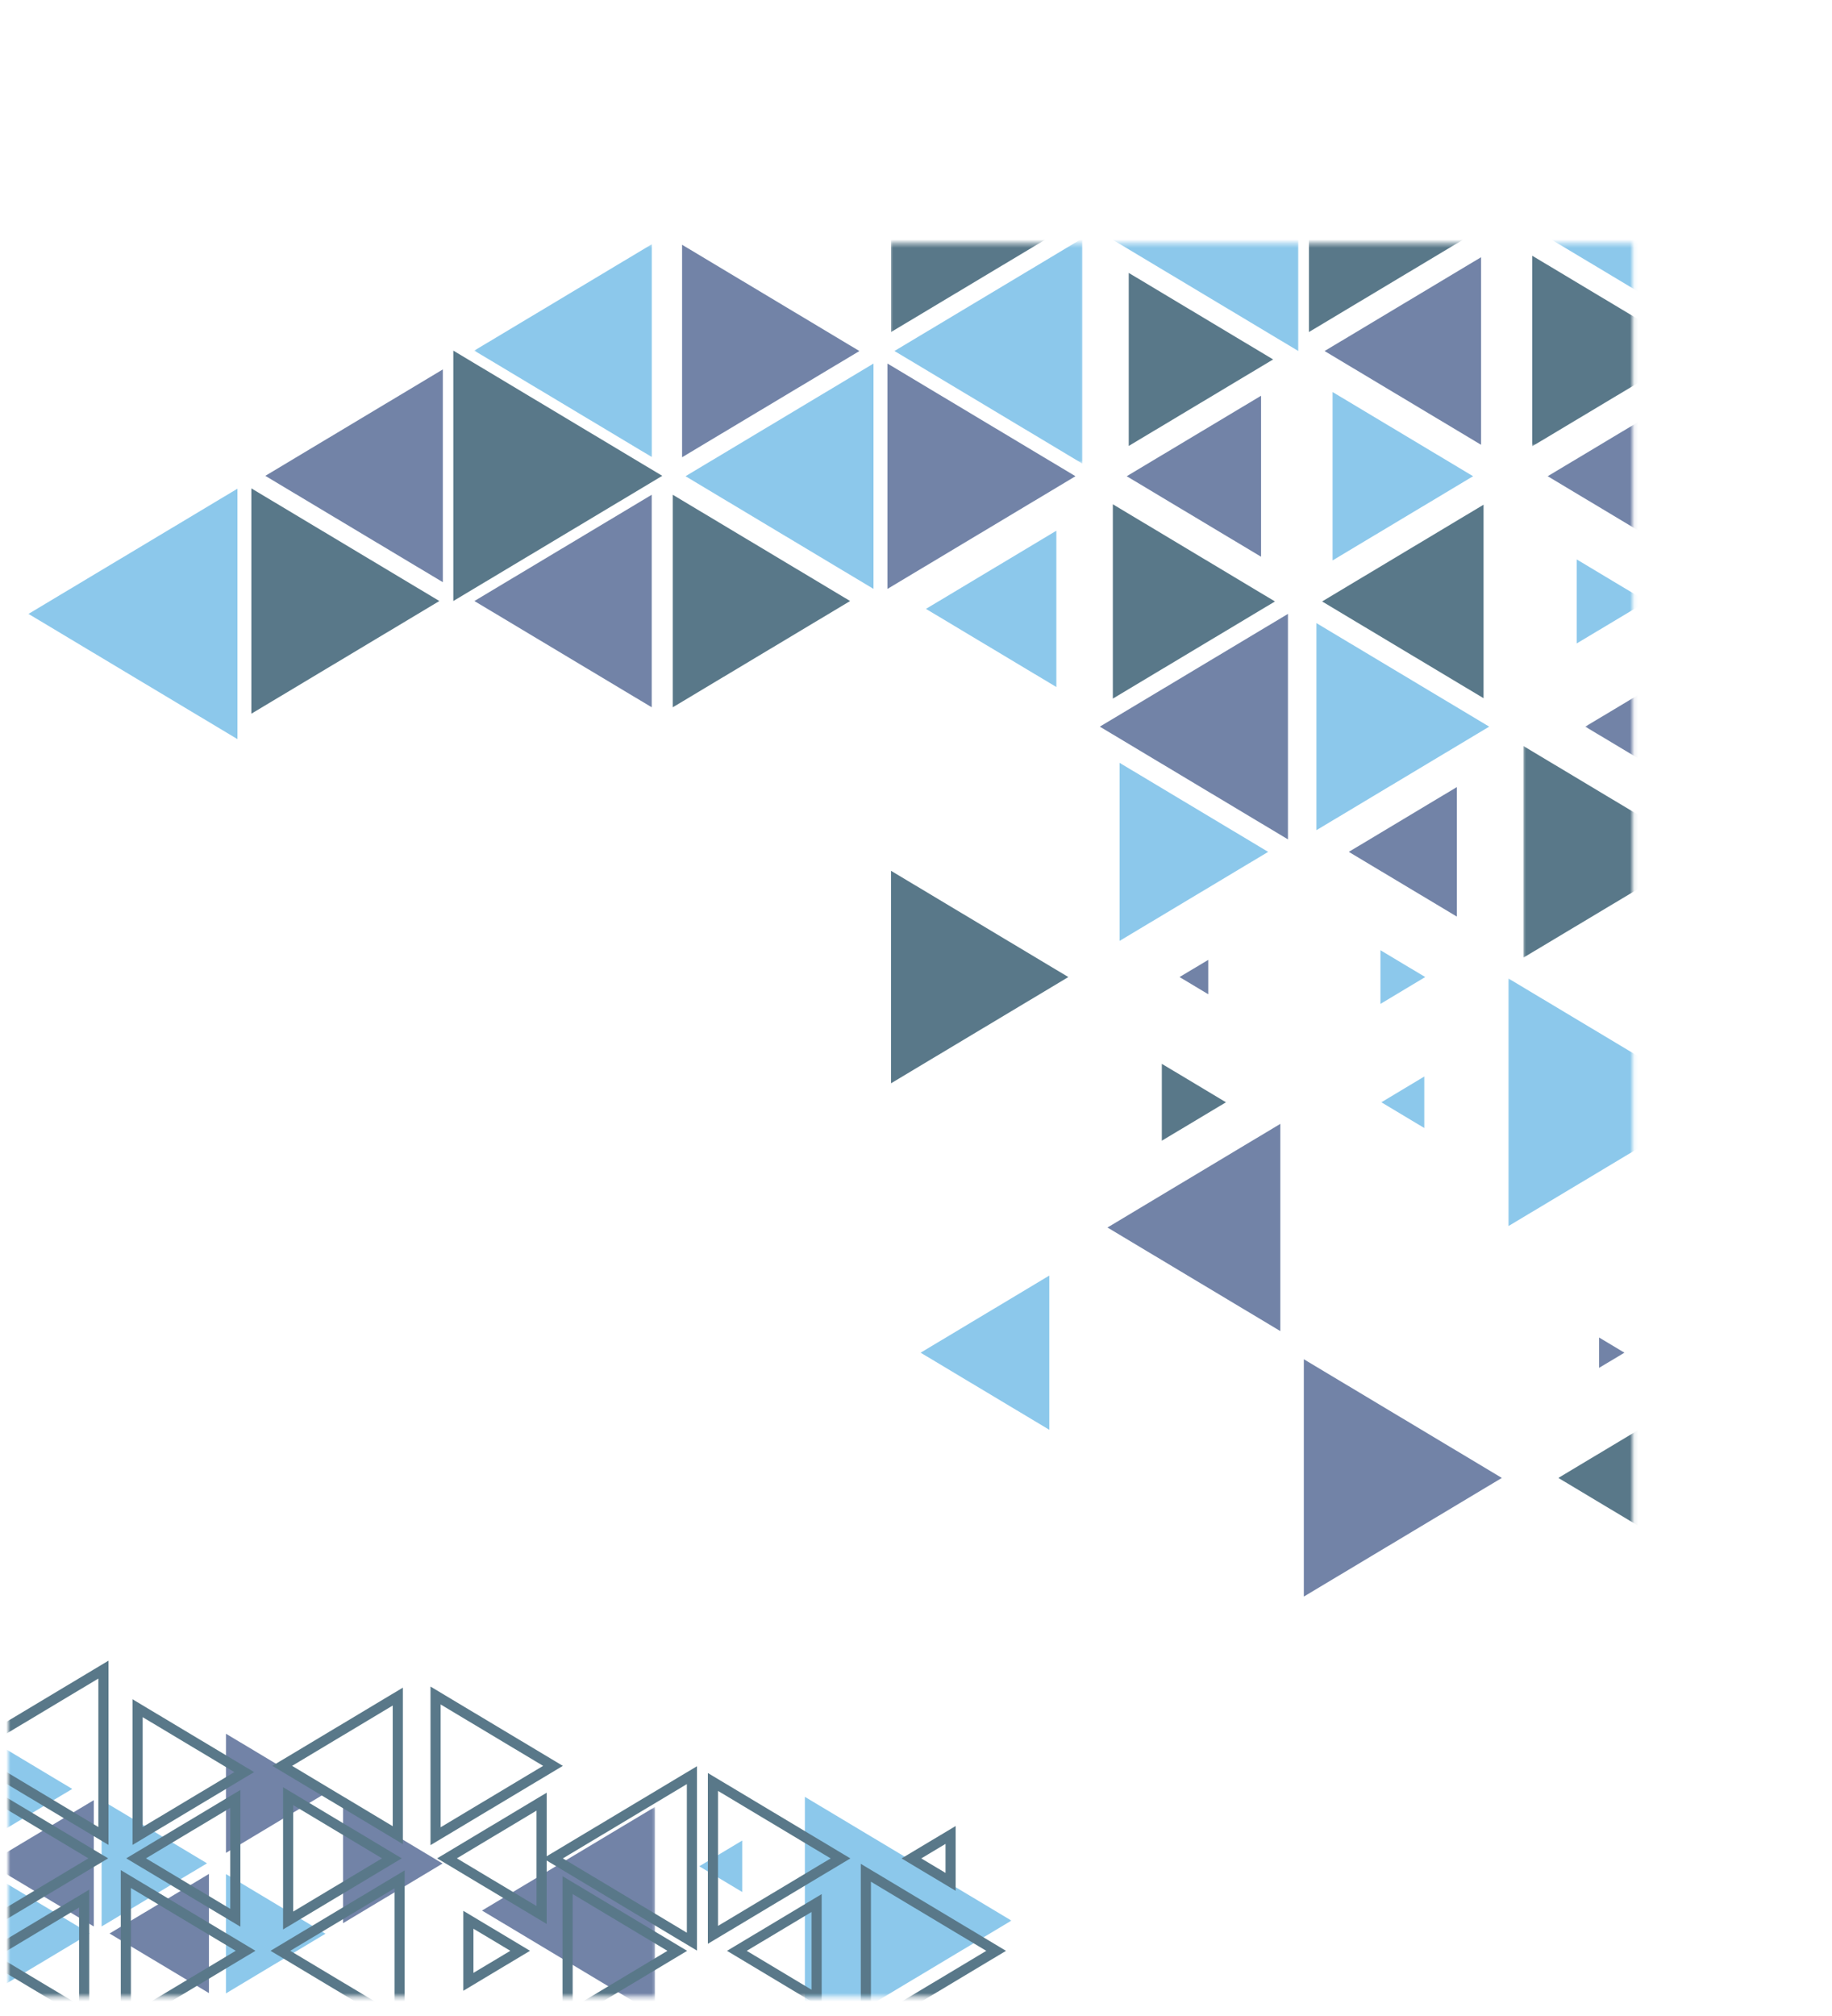 <svg width="440" height="484" viewBox="0 0 440 484" fill="none" xmlns="http://www.w3.org/2000/svg">
<g opacity="0.65" filter="url(#filter0_d_189_4497)">
<mask id="mask0_189_4497" style="mask-type:luminance" maskUnits="userSpaceOnUse" x="2" y="0" width="438" height="480">
<path d="M439.333 0.454H2V479.158H439.333V0.454Z" fill="white"/>
</mask>
<g mask="url(#mask0_189_4497)">
<path d="M17.349 425.487L-0.219 414.959V436.009L17.349 425.487Z" fill="#4EABE0"/>
<path d="M50.182 474.5L26.307 460.194L50.182 445.894V474.5Z" fill="#264078"/>
<path d="M78.151 426.535L54.271 440.841V412.235L78.151 426.535Z" fill="#264078"/>
<mask id="mask1_189_4497" style="mask-type:luminance" maskUnits="userSpaceOnUse" x="-5" y="444" width="27" height="32">
<path d="M-5 444.916H21.667V475.359H-5V444.916Z" fill="white"/>
</mask>
<g mask="url(#mask1_189_4497)">
<path d="M21.594 460.194L-3.729 475.359V445.035L21.594 460.194Z" fill="#4EABE0"/>
</g>
<path d="M22.526 458.503L-2.792 443.343L22.526 428.178V458.503Z" fill="#264078"/>
<path d="M49.719 443.343L24.406 458.503V428.178L49.719 443.343Z" fill="#4EABE0"/>
<path d="M78.167 460.248L54.266 474.57V445.926L78.167 460.248Z" fill="#4EABE0"/>
<path d="M106.302 443.392L82.401 457.714V429.07L106.302 443.392Z" fill="#264078"/>
<path d="M222.391 142.18L253.708 160.939V123.416L222.391 142.18Z" fill="#4EABE0"/>
<path d="M6.844 143.385L57.021 173.445V113.326L6.844 143.385Z" fill="#4EABE0"/>
<path d="M267.276 117.065V163.722L306.214 140.396L267.276 117.065Z" fill="#003049"/>
<path d="M305.771 82.293L271.094 61.518V103.062L305.771 82.293Z" fill="#003049"/>
<mask id="mask2_189_4497" style="mask-type:luminance" maskUnits="userSpaceOnUse" x="260" y="54" width="53" height="28">
<path d="M260.333 54.412H312.333V81.045H260.333V54.412Z" fill="white"/>
</mask>
<g mask="url(#mask2_189_4497)">
<path d="M311.833 20.147L261.651 50.212L311.833 80.277V20.147Z" fill="#4EABE0"/>
</g>
<path d="M302.875 91.011L270.609 110.331L302.875 129.658V91.011Z" fill="#264078"/>
<path d="M283.297 230.57L290.188 234.704V226.446L283.297 230.57Z" fill="#264078"/>
<path d="M304.578 200.516L268.896 179.141V221.89L304.578 200.516Z" fill="#4EABE0"/>
<path d="M309.333 143.385L264.151 170.451L309.333 197.516V143.385Z" fill="#264078"/>
<path d="M349.896 184.962L323.948 200.516L349.896 216.053V184.962Z" fill="#264078"/>
<path d="M342.078 254.452L331.771 260.635L342.078 266.812V254.452Z" fill="#4EABE0"/>
<path d="M178.26 437.879L167.948 444.056L178.26 450.228V437.879Z" fill="#4EABE0"/>
<path d="M316.172 145.596V195.311L357.667 170.451L316.172 145.596Z" fill="#4EABE0"/>
<path d="M342.302 230.57L331.547 224.128V237.017L342.302 230.57Z" fill="#4EABE0"/>
<path d="M355.719 57.752L318.13 80.277L355.719 102.787V57.752Z" fill="#264078"/>
<path d="M353.797 110.331L320.052 90.119V130.544L353.797 110.331Z" fill="#4EABE0"/>
<path d="M356.313 117.168L317.536 140.396L356.313 163.625V117.168Z" fill="#003049"/>
<path d="M159.057 110.24L108.875 80.175V140.294L159.057 110.24Z" fill="#003049"/>
<mask id="mask3_189_4497" style="mask-type:luminance" maskUnits="userSpaceOnUse" x="377" y="129" width="16" height="23">
<path d="M377.667 129.469H392.109V151.605H377.667V129.469Z" fill="white"/>
</mask>
<g mask="url(#mask3_189_4497)">
<path d="M378.682 130.301V150.481L395.526 140.396L378.682 130.301Z" fill="#4EABE0"/>
</g>
<mask id="mask4_189_4497" style="mask-type:luminance" maskUnits="userSpaceOnUse" x="367" y="56" width="26" height="48">
<path d="M367 56.141H392.109V103.181H367V56.141Z" fill="white"/>
</mask>
<g mask="url(#mask4_189_4497)">
<path d="M406.193 80.277L368.01 57.4V103.138L406.193 80.277Z" fill="#003049"/>
</g>
<mask id="mask5_189_4497" style="mask-type:luminance" maskUnits="userSpaceOnUse" x="361" y="230" width="32" height="62">
<path d="M361.667 230.467H392.109V291.343H361.667V230.467Z" fill="white"/>
</mask>
<g mask="url(#mask5_189_4497)">
<path d="M362.297 290.354L411.911 260.635L362.297 230.916V290.354Z" fill="#4EABE0"/>
</g>
<mask id="mask6_189_4497" style="mask-type:luminance" maskUnits="userSpaceOnUse" x="192" y="426" width="51" height="50">
<path d="M192.333 426.93H243V475.359H192.333V426.93Z" fill="white"/>
</mask>
<g mask="url(#mask6_189_4497)">
<path d="M193.302 486.817L242.917 457.097L193.302 427.378V486.817Z" fill="#4EABE0"/>
</g>
<mask id="mask7_189_4497" style="mask-type:luminance" maskUnits="userSpaceOnUse" x="371" y="90" width="22" height="40">
<path d="M371 90.73H392.109V129.469H371V90.73Z" fill="white"/>
</mask>
<g mask="url(#mask7_189_4497)">
<path d="M371.719 110.331L402.484 128.761V91.902L371.719 110.331Z" fill="#264078"/>
</g>
<mask id="mask8_189_4497" style="mask-type:luminance" maskUnits="userSpaceOnUse" x="380" y="162" width="13" height="18">
<path d="M380.333 162.674H392.109V179.276H380.333V162.674Z" fill="white"/>
</mask>
<g mask="url(#mask8_189_4497)">
<path d="M393.469 162.825L380.74 170.451L393.469 178.076V162.825Z" fill="#264078"/>
</g>
<mask id="mask9_189_4497" style="mask-type:luminance" maskUnits="userSpaceOnUse" x="365" y="173" width="28" height="54">
<path d="M365.667 173.742H392.109V226.316H365.667V173.742Z" fill="white"/>
</mask>
<g mask="url(#mask9_189_4497)">
<path d="M408.297 200.516L365.911 175.12V225.895L408.297 200.516Z" fill="#003049"/>
</g>
<path d="M360.703 350.819L313.146 322.327V379.306L360.703 350.819Z" fill="#264078"/>
<path d="M279.042 269.86L294.448 260.635L279.042 251.404V269.86Z" fill="#003049"/>
<path d="M307.5 315.566V265.818L265.984 290.7L307.5 315.566Z" fill="#264078"/>
<mask id="mask10_189_4497" style="mask-type:luminance" maskUnits="userSpaceOnUse" x="115" y="429" width="43" height="47">
<path d="M115 429.697H157.667V475.359H115V429.697Z" fill="white"/>
</mask>
<g mask="url(#mask10_189_4497)">
<path d="M157.286 479.559V429.811L115.766 454.682L157.286 479.559Z" fill="#264078"/>
</g>
<path d="M252.016 339.264V302.238L221.109 320.754L252.016 339.264Z" fill="#4EABE0"/>
<path d="M384.057 324.396L390.146 320.754L384.057 317.106V324.396Z" fill="#264078"/>
<mask id="mask11_189_4497" style="mask-type:luminance" maskUnits="userSpaceOnUse" x="373" y="334" width="20" height="34">
<path d="M373.667 334.233H392.109V367.438H373.667V334.233Z" fill="white"/>
</mask>
<g mask="url(#mask11_189_4497)">
<path d="M399.938 366.189V335.443L374.276 350.819L399.938 366.189Z" fill="#003049"/>
</g>
<path d="M214 205.061L256.589 230.57L214 256.079V205.061Z" fill="#003049"/>
<mask id="mask12_189_4497" style="mask-type:luminance" maskUnits="userSpaceOnUse" x="213" y="54" width="45" height="23">
<path d="M213.667 54.412H257.667V76.894H213.667V54.412Z" fill="white"/>
</mask>
<g mask="url(#mask12_189_4497)">
<path d="M214 24.703L256.589 50.212L214 75.721V24.703Z" fill="#003049"/>
</g>
<mask id="mask13_189_4497" style="mask-type:luminance" maskUnits="userSpaceOnUse" x="313" y="54" width="45" height="23">
<path d="M313.667 54.412H357.667V76.894H313.667V54.412Z" fill="white"/>
</mask>
<g mask="url(#mask13_189_4497)">
<path d="M314.365 24.703L356.953 50.212L314.365 75.721V24.703Z" fill="#003049"/>
</g>
<mask id="mask14_189_4497" style="mask-type:luminance" maskUnits="userSpaceOnUse" x="367" y="54" width="26" height="23">
<path d="M367 54.412H392.109V76.894H367V54.412Z" fill="white"/>
</mask>
<g mask="url(#mask14_189_4497)">
<path d="M367.078 50.212L409.667 24.703V75.721L367.078 50.212Z" fill="#4EABE0"/>
</g>
<path d="M163.818 54.763L206.406 80.277L163.818 105.776V54.763Z" fill="#264078"/>
<path d="M113.938 140.294L156.526 114.785V165.803L113.938 140.294Z" fill="#264078"/>
<path d="M161.589 114.785L204.177 140.294L161.589 165.803V114.785Z" fill="#003049"/>
<mask id="mask15_189_4497" style="mask-type:luminance" maskUnits="userSpaceOnUse" x="213" y="54" width="48" height="54">
<path d="M213.667 54.412H260.333V107.332H213.667V54.412Z" fill="white"/>
</mask>
<g mask="url(#mask15_189_4497)">
<path d="M214.828 80.266L259.974 53.223V107.316L214.828 80.266Z" fill="#4EABE0"/>
</g>
<path d="M213.151 83.282L258.302 110.331L213.151 137.381V83.282Z" fill="#264078"/>
<mask id="mask16_189_4497" style="mask-type:luminance" maskUnits="userSpaceOnUse" x="184" y="400" width="79" height="76">
<path d="M184.333 400.642H263V475.359H184.333V400.642Z" fill="white"/>
</mask>
<g mask="url(#mask16_189_4497)">
<path d="M228.307 436.534L218.901 442.165L228.307 447.796V436.534Z" stroke="#003049" stroke-width="2.434" stroke-miterlimit="10"/>
</g>
<mask id="mask17_189_4497" style="mask-type:luminance" maskUnits="userSpaceOnUse" x="-11" y="415" width="66" height="61">
<path d="M-11 415.861H55V475.359H-11V415.861Z" fill="white"/>
</mask>
<g mask="url(#mask17_189_4497)">
<path d="M-2.912 465.658L20.213 479.521V451.812L-2.912 465.658Z" stroke="#003049" stroke-width="2.434" stroke-miterlimit="10"/>
</g>
<mask id="mask18_189_4497" style="mask-type:luminance" maskUnits="userSpaceOnUse" x="-5" y="410" width="99" height="66">
<path d="M-5 410.327H93.667V475.359H-5V410.327Z" fill="white"/>
</mask>
<g mask="url(#mask18_189_4497)">
<path d="M30.224 447.121V481.574L58.984 464.345L30.224 447.121Z" stroke="#003049" stroke-width="2.434" stroke-miterlimit="10"/>
</g>
<path d="M58.656 421.444L33.047 406.107V436.782L58.656 421.444Z" stroke="#003049" stroke-width="2.434" stroke-miterlimit="10"/>
<mask id="mask19_189_4497" style="mask-type:luminance" maskUnits="userSpaceOnUse" x="-3" y="390" width="94" height="86">
<path d="M-2.333 390.958H91V475.359H-2.333V390.958Z" fill="white"/>
</mask>
<g mask="url(#mask19_189_4497)">
<path d="M56.521 427.876L32.693 442.149L56.521 456.417V427.876Z" stroke="#003049" stroke-width="2.434" stroke-miterlimit="10"/>
</g>
<mask id="mask20_189_4497" style="mask-type:luminance" maskUnits="userSpaceOnUse" x="101" y="411" width="97" height="65">
<path d="M101.667 411.711H197.667V475.359H101.667V411.711Z" fill="white"/>
</mask>
<g mask="url(#mask20_189_4497)">
<path d="M162.667 464.356L136.323 448.58V480.142L162.667 464.356Z" stroke="#003049" stroke-width="2.434" stroke-miterlimit="10"/>
</g>
<mask id="mask21_189_4497" style="mask-type:luminance" maskUnits="userSpaceOnUse" x="97" y="385" width="105" height="91">
<path d="M97.667 385.424H201.667V475.359H97.667V385.424Z" fill="white"/>
</mask>
<g mask="url(#mask21_189_4497)">
<path d="M166.182 422.179L132.812 442.165L166.182 462.151V422.179Z" stroke="#003049" stroke-width="2.434" stroke-miterlimit="10"/>
</g>
<mask id="mask22_189_4497" style="mask-type:luminance" maskUnits="userSpaceOnUse" x="141" y="415" width="90" height="61">
<path d="M141.667 415.861H231V475.359H141.667V415.861Z" fill="white"/>
</mask>
<g mask="url(#mask22_189_4497)">
<path d="M196.13 452.882L176.974 464.356L196.13 475.84V452.882Z" stroke="#003049" stroke-width="2.434" stroke-miterlimit="10"/>
</g>
<mask id="mask23_189_4497" style="mask-type:luminance" maskUnits="userSpaceOnUse" x="136" y="386" width="101" height="90">
<path d="M136.333 386.807H236.333V475.359H136.333V386.807Z" fill="white"/>
</mask>
<g mask="url(#mask23_189_4497)">
<path d="M171.229 423.812V460.519L201.87 442.165L171.229 423.812Z" stroke="#003049" stroke-width="2.434" stroke-miterlimit="10"/>
</g>
<path d="M95.537 403.318L67.781 419.947L95.537 436.582V403.318Z" stroke="#003049" stroke-width="2.434" stroke-miterlimit="10"/>
<mask id="mask24_189_4497" style="mask-type:luminance" maskUnits="userSpaceOnUse" x="33" y="390" width="97" height="86">
<path d="M33.667 390.958H129.667V475.359H33.667V390.958Z" fill="white"/>
</mask>
<g mask="url(#mask24_189_4497)">
<path d="M94.12 442.149L69.203 427.222V457.076L94.12 442.149Z" stroke="#003049" stroke-width="2.434" stroke-miterlimit="10"/>
</g>
<mask id="mask25_189_4497" style="mask-type:luminance" maskUnits="userSpaceOnUse" x="32" y="410" width="99" height="66">
<path d="M32.333 410.327H131V475.359H32.333V410.327Z" fill="white"/>
</mask>
<g mask="url(#mask25_189_4497)">
<path d="M95.974 447.191L67.344 464.345L95.974 481.499V447.191Z" stroke="#003049" stroke-width="2.434" stroke-miterlimit="10"/>
</g>
<mask id="mask26_189_4497" style="mask-type:luminance" maskUnits="userSpaceOnUse" x="77" y="420" width="84" height="56">
<path d="M77.667 420.012H160.333V475.359H77.667V420.012Z" fill="white"/>
</mask>
<g mask="url(#mask26_189_4497)">
<path d="M112.495 456.898V471.798L124.932 464.345L112.495 456.898Z" stroke="#003049" stroke-width="2.434" stroke-miterlimit="10"/>
</g>
<path d="M132.813 419.947L104.615 403.058V436.836L132.813 419.947Z" stroke="#003049" stroke-width="2.434" stroke-miterlimit="10"/>
<mask id="mask27_189_4497" style="mask-type:luminance" maskUnits="userSpaceOnUse" x="72" y="392" width="94" height="84">
<path d="M72.333 392.341H165.667V475.359H72.333V392.341Z" fill="white"/>
</mask>
<g mask="url(#mask27_189_4497)">
<path d="M107.359 442.149L130.078 455.752V428.54L107.359 442.149Z" stroke="#003049" stroke-width="2.434" stroke-miterlimit="10"/>
</g>
<mask id="mask28_189_4497" style="mask-type:luminance" maskUnits="userSpaceOnUse" x="172" y="408" width="103" height="68">
<path d="M172.333 408.944H275V475.359H172.333V408.944Z" fill="white"/>
</mask>
<g mask="url(#mask28_189_4497)">
<path d="M239.25 464.356L207.958 445.613V483.104L239.25 464.356Z" stroke="#003049" stroke-width="2.434" stroke-miterlimit="10"/>
</g>
<mask id="mask29_189_4497" style="mask-type:luminance" maskUnits="userSpaceOnUse" x="-11" y="360" width="72" height="113">
<path d="M-11 360.52H60.333V472.587H-11V360.52Z" fill="white"/>
</mask>
<g mask="url(#mask29_189_4497)">
<path d="M-8.5 416.813L24.839 396.838V436.782L-8.5 416.813Z" stroke="#003049" stroke-width="2.434" stroke-miterlimit="10"/>
</g>
<mask id="mask30_189_4497" style="mask-type:luminance" maskUnits="userSpaceOnUse" x="-11" y="385" width="70" height="91">
<path d="M-11 385.424H59V475.359H-11V385.424Z" fill="white"/>
</mask>
<g mask="url(#mask30_189_4497)">
<path d="M-9.745 422.179L23.604 442.149L-9.745 462.118V422.179Z" stroke="#003049" stroke-width="2.434" stroke-miterlimit="10"/>
</g>
<path d="M164.646 110.331L209.792 83.282V137.381L164.646 110.331Z" fill="#4EABE0"/>
<path d="M60.375 113.25L105.526 140.294L60.375 167.343V113.25Z" fill="#003049"/>
<mask id="mask31_189_4497" style="mask-type:luminance" maskUnits="userSpaceOnUse" x="113" y="54" width="45" height="52">
<path d="M113.667 54.412H157.667V105.948H113.667V54.412Z" fill="white"/>
</mask>
<g mask="url(#mask31_189_4497)">
<path d="M113.906 80.175L156.542 54.639V105.716L113.906 80.175Z" fill="#4EABE0"/>
</g>
<path d="M63.724 110.24L106.359 84.693V135.77L63.724 110.24Z" fill="#264078"/>
</g>
</g>
<defs>
<filter id="filter0_d_189_4497" x="-2" y="54.412" width="398.109" height="428.947" filterUnits="userSpaceOnUse" color-interpolation-filters="sRGB">
<feFlood flood-opacity="0" result="BackgroundImageFix"/>
<feColorMatrix in="SourceAlpha" type="matrix" values="0 0 0 0 0 0 0 0 0 0 0 0 0 0 0 0 0 0 127 0" result="hardAlpha"/>
<feOffset dy="4"/>
<feGaussianBlur stdDeviation="2"/>
<feComposite in2="hardAlpha" operator="out"/>
<feColorMatrix type="matrix" values="0 0 0 0 0 0 0 0 0 0 0 0 0 0 0 0 0 0 0.25 0"/>
<feBlend mode="normal" in2="BackgroundImageFix" result="effect1_dropShadow_189_4497"/>
<feBlend mode="normal" in="SourceGraphic" in2="effect1_dropShadow_189_4497" result="shape"/>
</filter>
</defs>
</svg>
